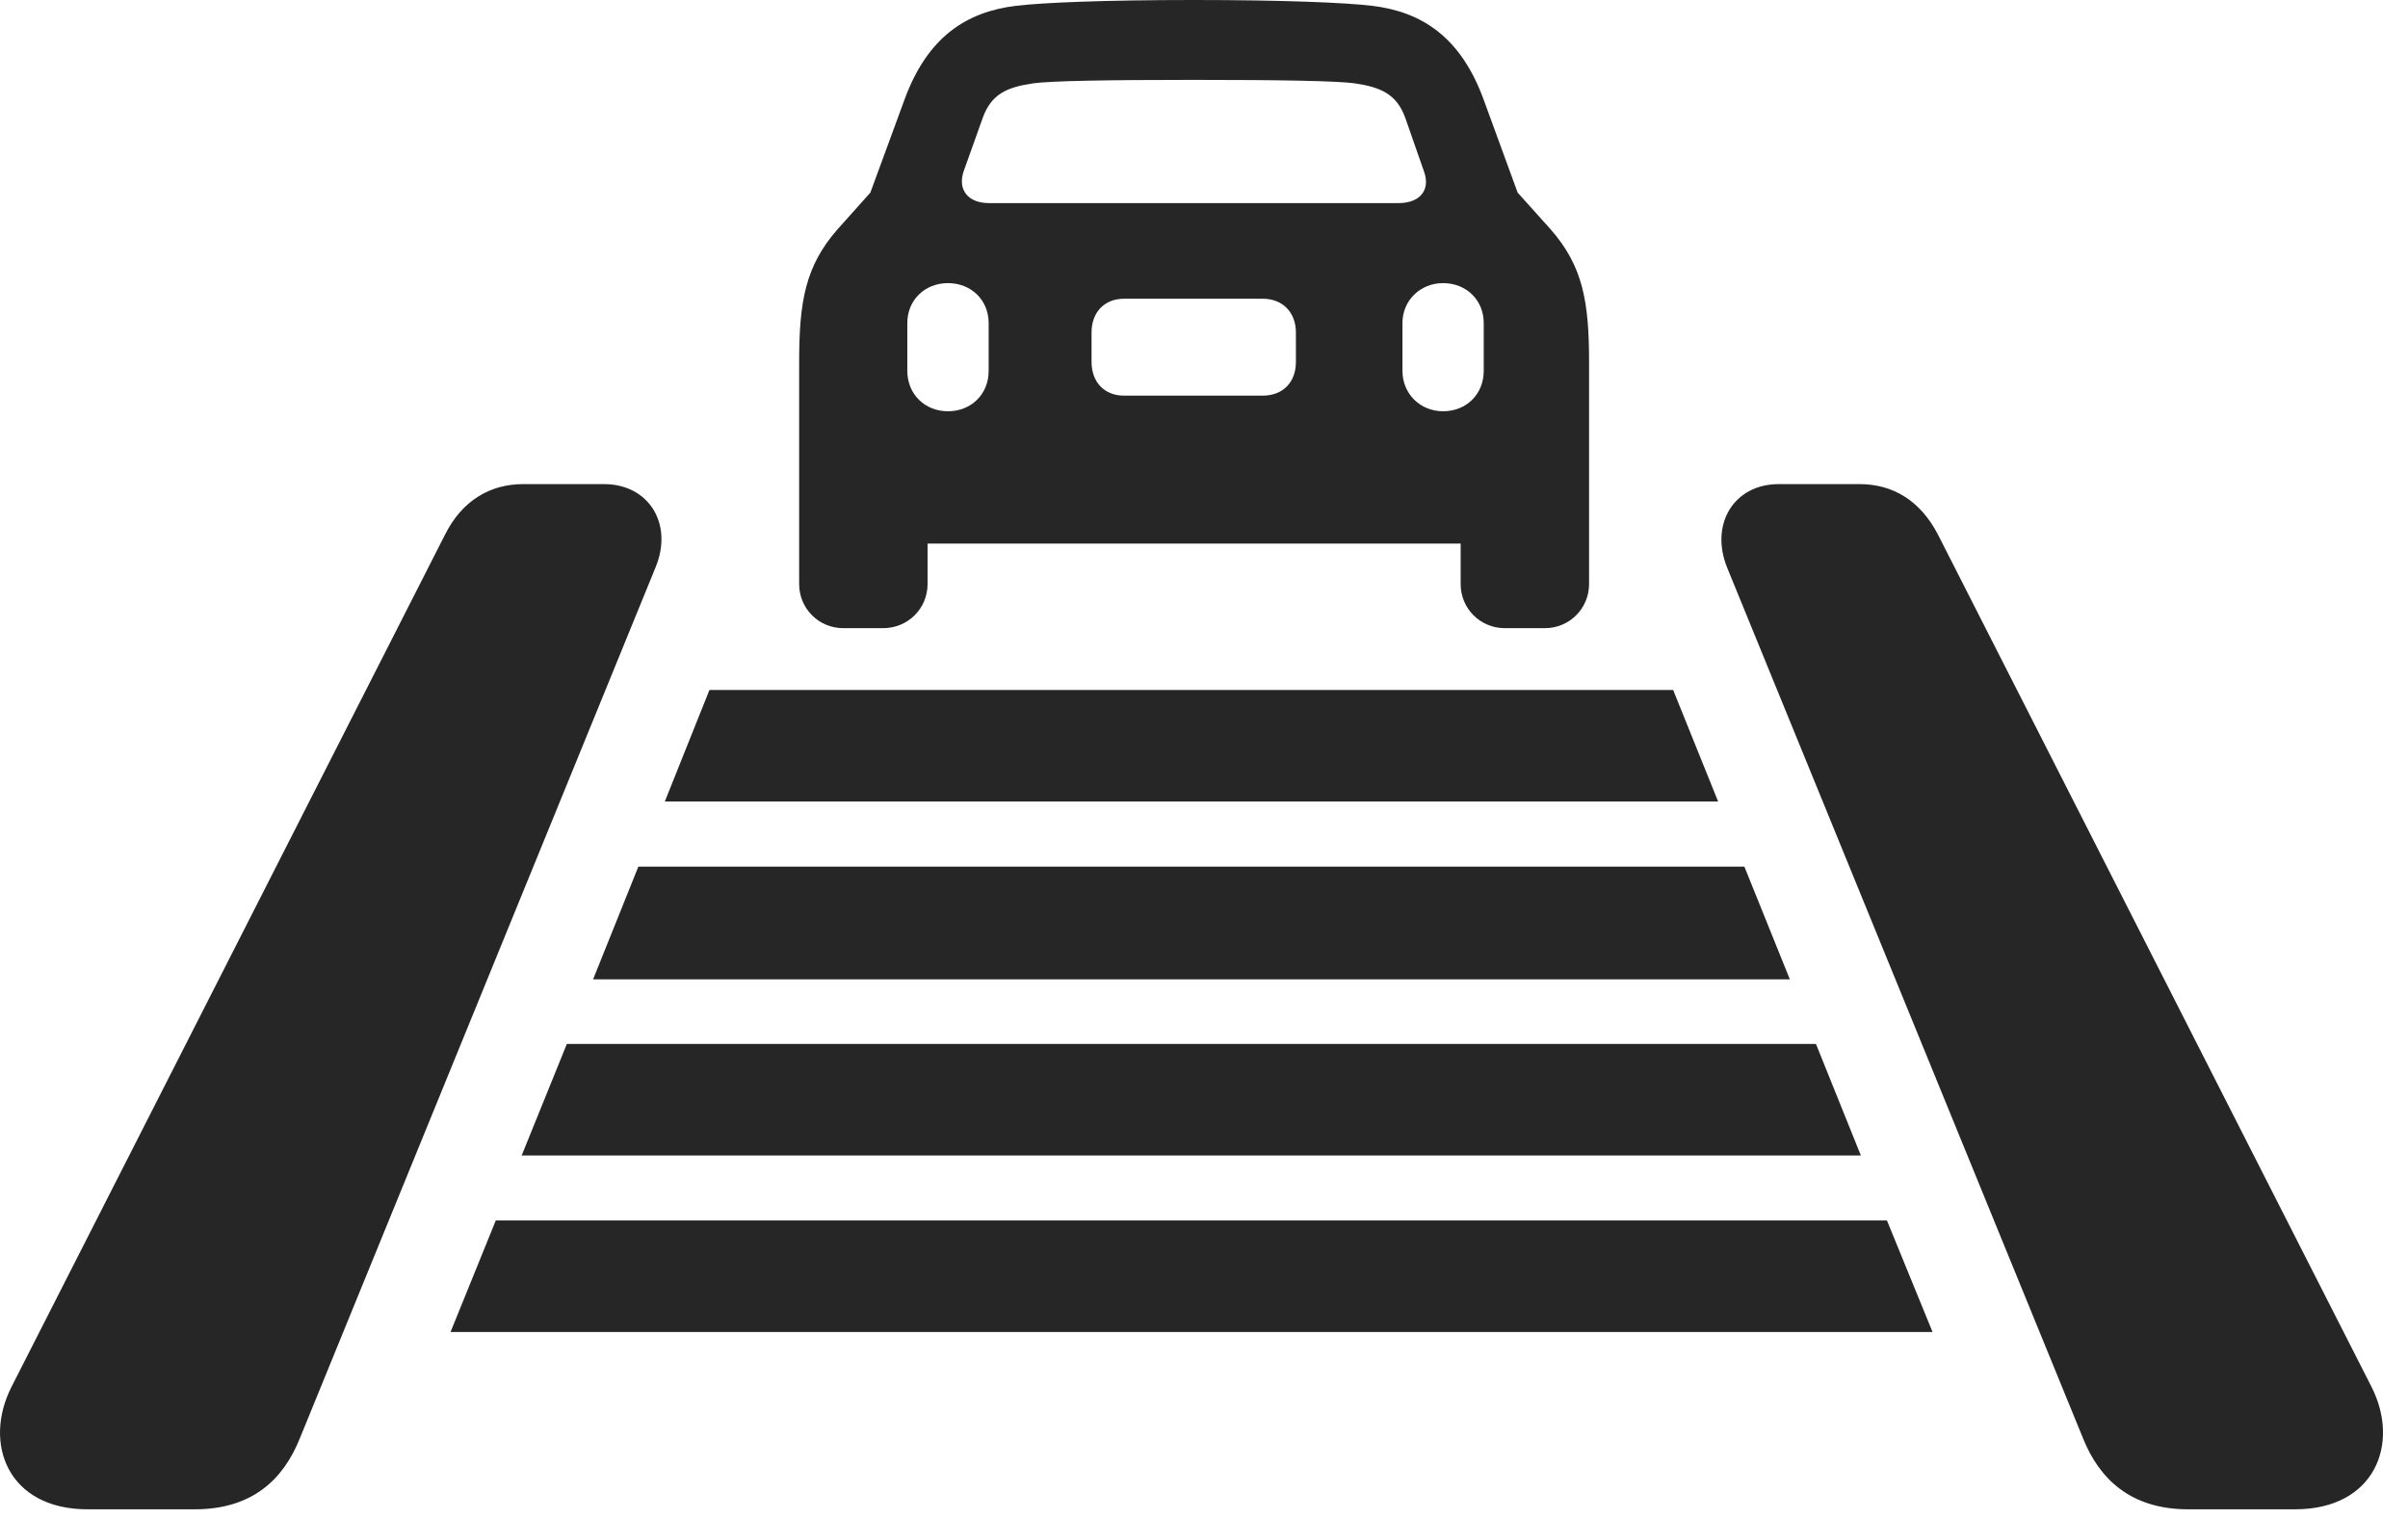 <?xml version="1.0" encoding="UTF-8"?>
<!--Generator: Apple Native CoreSVG 326-->
<!DOCTYPE svg PUBLIC "-//W3C//DTD SVG 1.1//EN" "http://www.w3.org/Graphics/SVG/1.1/DTD/svg11.dtd">
<svg version="1.1" xmlns="http://www.w3.org/2000/svg" xmlns:xlink="http://www.w3.org/1999/xlink"
       viewBox="0 0 34.218 21.578">
       <g>
              <rect height="21.578" opacity="0" width="34.218" x="0" y="0" />
              <path d="M1.244 21.447L2.766 21.447C3.598 21.447 4.03 21.009 4.258 20.445L9.314 8.066C9.572 7.448 9.222 6.879 8.582 6.879L7.437 6.879C6.971 6.879 6.569 7.107 6.324 7.597L0.165 19.704C-0.246 20.51 0.111 21.447 1.244 21.447ZM31.095 21.447L32.613 21.447C33.748 21.447 34.11 20.512 33.699 19.706L27.54 7.599C27.287 7.11 26.895 6.879 26.422 6.879L25.277 6.879C24.637 6.879 24.294 7.451 24.543 8.066L29.603 20.445C29.831 21.009 30.271 21.447 31.095 21.447Z"
                     fill="currentColor" fill-opacity="0.85" />
              <path d="M6.402 18.928L27.462 18.928L26.814 17.343L7.045 17.343Z" fill="currentColor"
                     fill-opacity="0.85" />
              <path d="M7.413 16.419L26.443 16.419L25.805 14.834L8.055 14.834Z" fill="currentColor"
                     fill-opacity="0.85" />
              <path d="M8.428 13.916L25.434 13.916L24.788 12.315L9.071 12.315Z" fill="currentColor"
                     fill-opacity="0.85" />
              <path d="M9.447 11.39L24.415 11.39L23.776 9.805L10.081 9.805Z" fill="currentColor"
                     fill-opacity="0.85" />
              <path d="M11.356 8.298C11.356 8.647 11.634 8.926 11.983 8.926L12.55 8.926C12.902 8.926 13.181 8.647 13.181 8.298L13.181 7.724L20.756 7.724L20.756 8.298C20.756 8.647 21.034 8.926 21.383 8.926L21.953 8.926C22.302 8.926 22.581 8.647 22.581 8.298L22.581 5.15C22.581 4.289 22.495 3.783 22.034 3.258L21.566 2.737L21.087 1.427C20.756 0.511 20.189 0.167 19.502 0.083C19.122 0.037 18.228 0 16.964 0C15.698 0 14.812 0.037 14.434 0.083C13.748 0.167 13.18 0.511 12.849 1.427L12.368 2.737L11.902 3.258C11.441 3.783 11.356 4.289 11.356 5.15ZM14.053 2.886C13.757 2.886 13.604 2.697 13.694 2.433L13.963 1.68C14.085 1.335 14.311 1.238 14.684 1.184C14.924 1.15 15.715 1.135 16.964 1.135C18.213 1.135 19.005 1.15 19.25 1.184C19.616 1.238 19.849 1.335 19.971 1.68L20.234 2.433C20.332 2.697 20.18 2.886 19.873 2.886ZM13.471 5.844C13.143 5.844 12.893 5.602 12.893 5.269L12.893 4.591C12.893 4.263 13.143 4.023 13.471 4.023C13.799 4.023 14.049 4.263 14.049 4.591L14.049 5.269C14.049 5.604 13.799 5.844 13.471 5.844ZM15.972 5.622C15.695 5.622 15.511 5.431 15.511 5.142L15.511 4.725C15.511 4.436 15.695 4.245 15.972 4.245L17.945 4.245C18.224 4.245 18.415 4.436 18.415 4.725L18.415 5.142C18.415 5.438 18.224 5.622 17.945 5.622ZM20.507 5.844C20.179 5.844 19.929 5.594 19.929 5.269L19.929 4.591C19.929 4.272 20.179 4.023 20.507 4.023C20.835 4.023 21.084 4.263 21.084 4.591L21.084 5.269C21.084 5.604 20.835 5.844 20.507 5.844Z"
                     fill="currentColor" fill-opacity="0.85" />
       </g>
</svg>